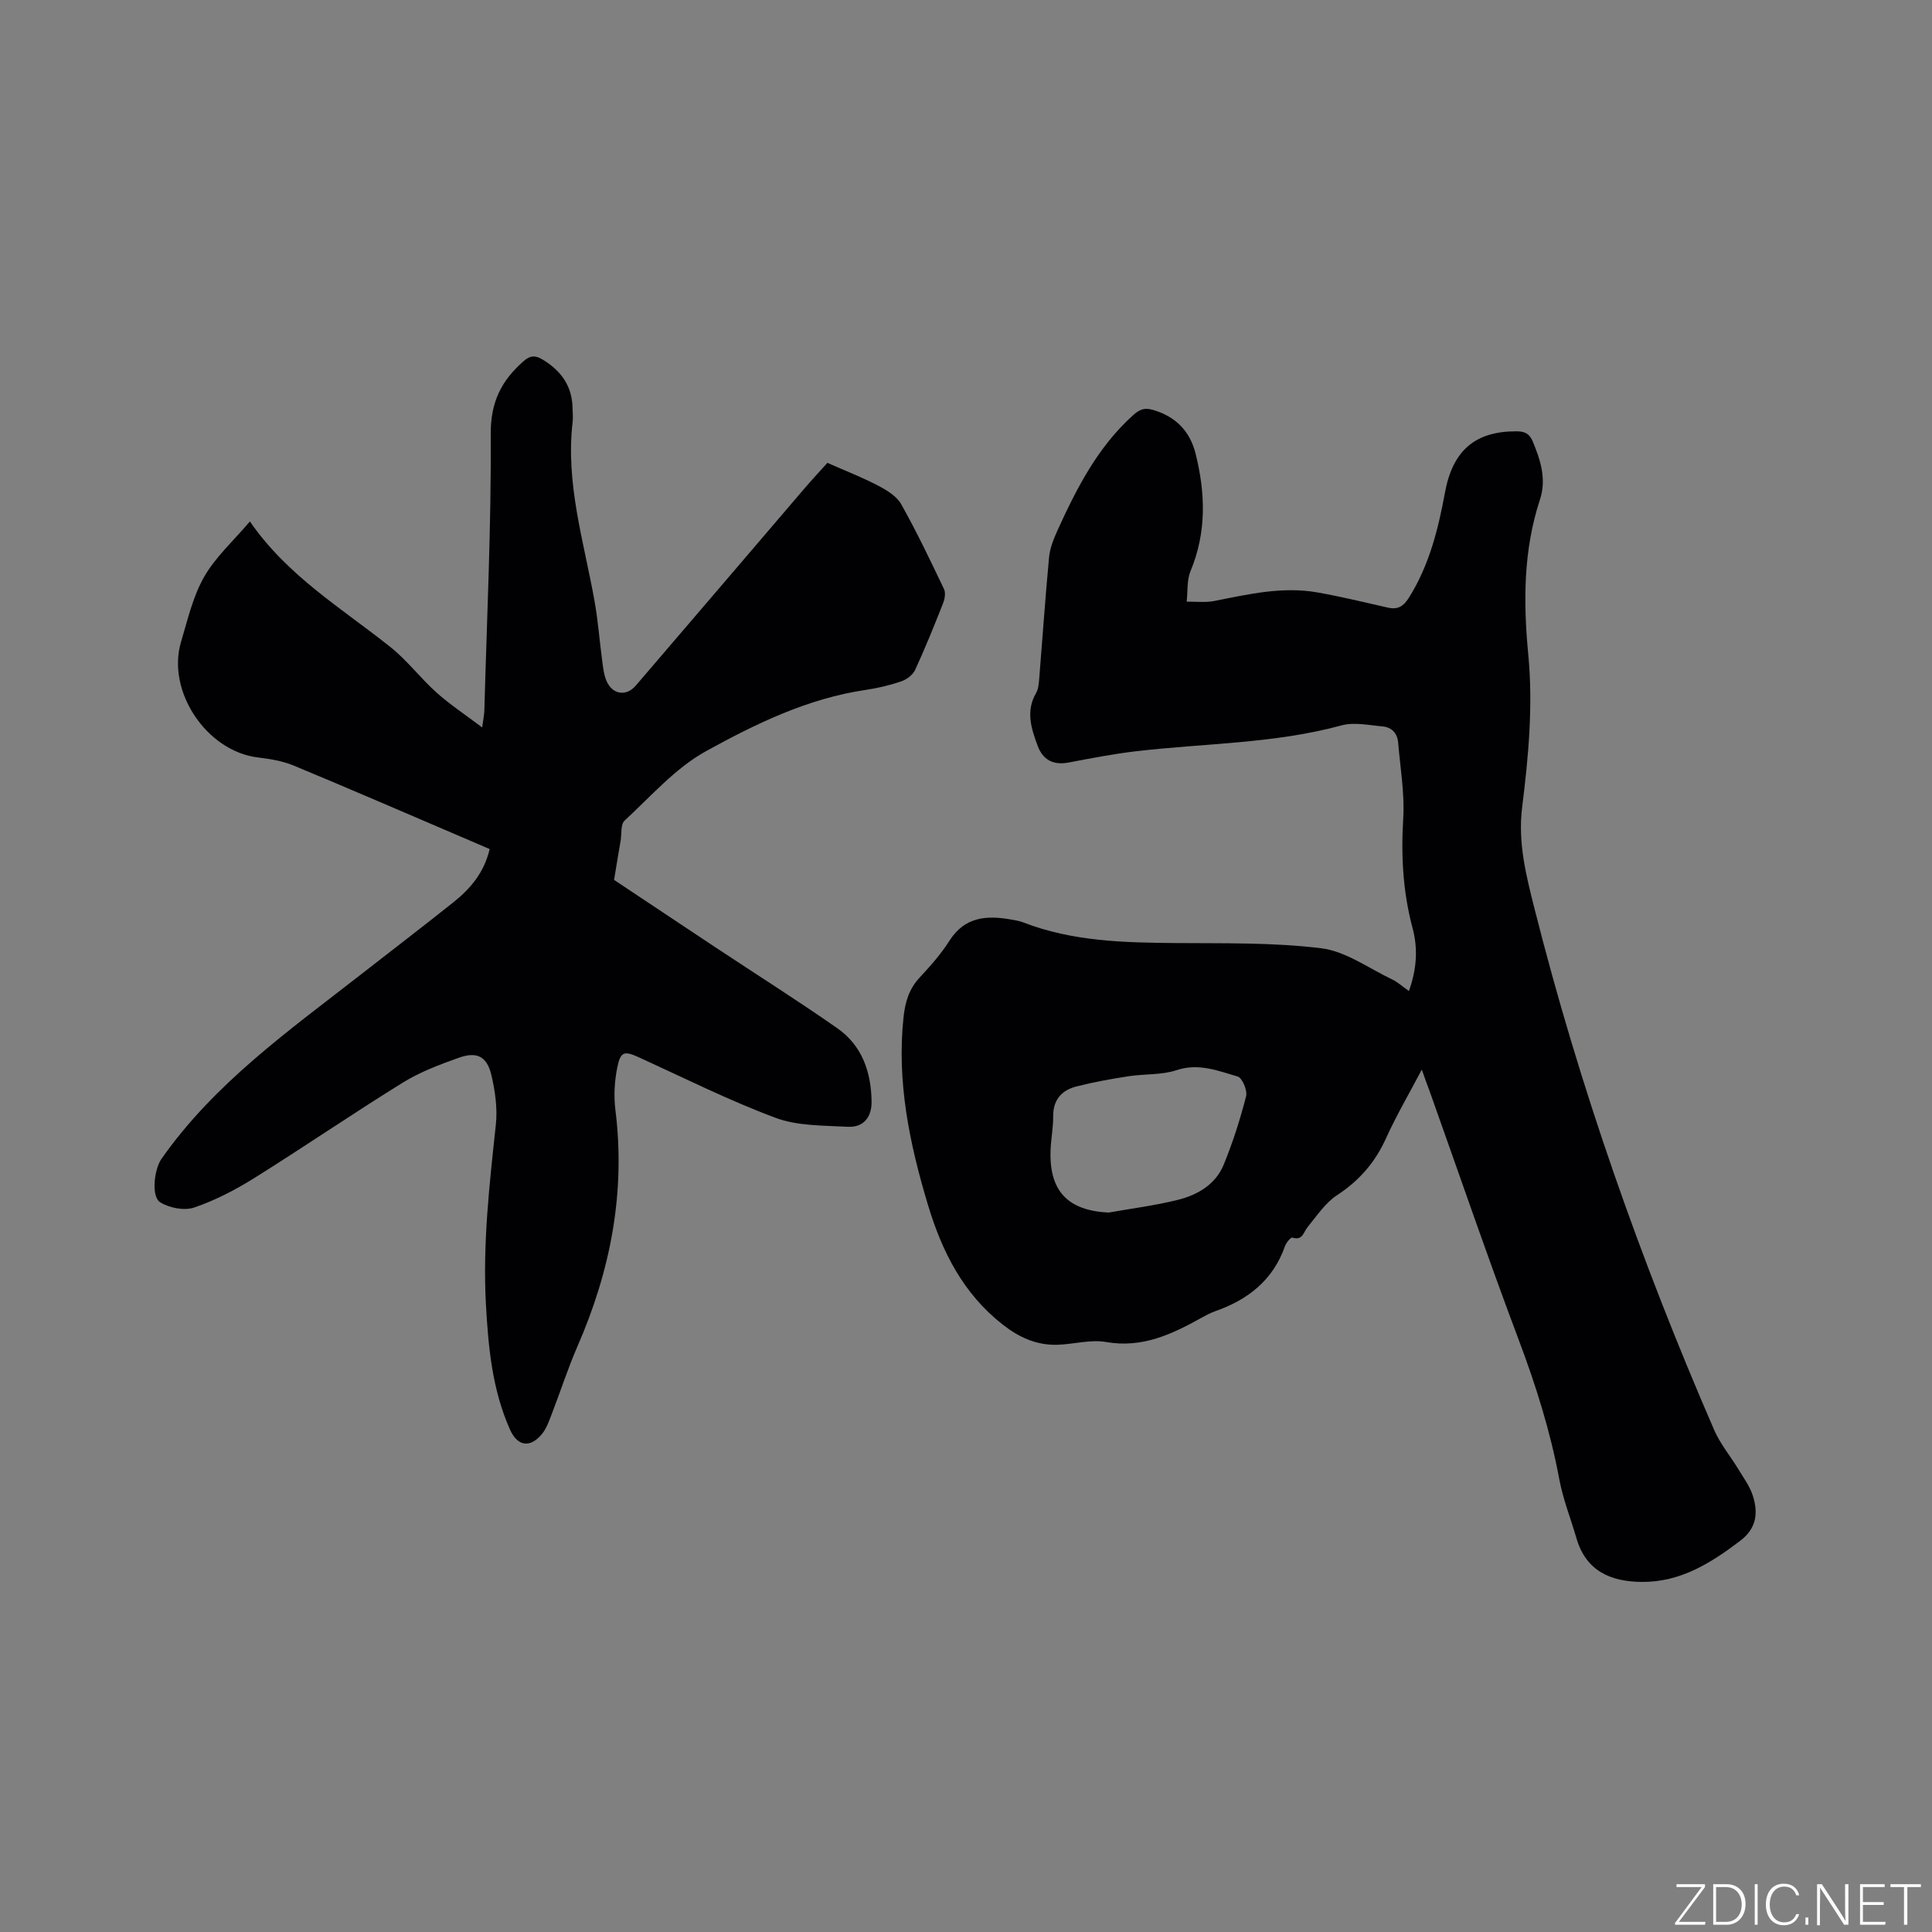 <svg enable-background="new 0 0 400 400" viewBox="0 0 400 400" xmlns="http://www.w3.org/2000/svg"><rect x="0" y="0" width="400" height="400" fill="#808080" stroke="none"/><g fill="#fafbfc"><path d="m346.9 398 5.4-7.3h-5.2v-.6h5.9v.6l-5.4 7.2h5.5l-.1.6h-6.2v-.5z"/><path d="m354.7 390.1h2.8c2.3 0 3.9 1.6 3.9 4.1s-1.6 4.3-3.9 4.3h-2.8zm.6 7.8h2c2.2 0 3.3-1.6 3.3-3.6 0-1.8-1-3.6-3.3-3.6h-2z"/><path d="m363.9 390.1v8.4h-.6v-8.4z"/><path d="m372.5 396.3c-.4 1.3-1.4 2.3-3.2 2.3-2.4 0-3.7-1.9-3.7-4.3 0-2.3 1.2-4.3 3.7-4.3 1.8 0 2.9 1 3.2 2.4h-.6c-.4-1.1-1.1-1.8-2.5-1.8-2.1 0-3 1.9-3 3.7s.9 3.7 3 3.7c1.4 0 2.1-.7 2.5-1.7z"/><path d="m373.8 398.5v-1.5h.6v1.5z"/><path d="m376.2 398.5v-8.4h1c1.3 2 4.4 6.7 4.9 7.6-.1-1.2-.1-2.4-.1-3.8v-3.8h.7v8.4h-.9c-1.2-1.9-4.4-6.8-5-7.7.1 1.1 0 2.3 0 3.9v3.9h-.6z"/><path d="m390 394.4h-4.3v3.5h4.7l-.1.6h-5.2v-8.4h5.1v.6h-4.5v3.1h4.3z"/><path d="m394.2 390.7h-2.8v-.6h6.3v.6h-2.8v7.8h-.7z"/></g><path d="m294.37 221.45c-2.66 5.05-5.28 9.52-7.41 14.22-2.25 4.99-5.54 8.77-10.14 11.78-2.43 1.59-4.18 4.28-6.09 6.6-.88 1.06-1.01 2.86-3.17 2.18-.3-.1-1.26 1.04-1.51 1.75-2.46 7.04-7.65 11.11-14.45 13.49-.99.35-1.94.86-2.86 1.37-6.14 3.42-12.27 6.32-19.75 5.01-3.24-.57-6.73.48-10.12.57-4.29.11-7.88-1.52-11.31-4.21-8.15-6.4-12.5-15.04-15.4-24.63-3.85-12.75-6.54-25.65-5.08-39.1.33-3.02 1.13-5.72 3.28-8.04 2.23-2.41 4.45-4.89 6.2-7.65 3.17-5.01 7.72-5.31 12.79-4.41.83.15 1.69.28 2.47.58 10.19 3.96 20.85 4.2 31.59 4.29 10.06.08 20.2-.15 30.15 1.08 5.07.63 9.8 4.13 14.63 6.43 1.2.57 2.22 1.52 3.51 2.42 1.62-4.5 1.9-8.75.76-13.02-1.99-7.45-2.41-14.95-1.94-22.66.32-5.22-.61-10.51-1.05-15.77-.16-1.92-1.34-3.17-3.22-3.33-2.83-.25-5.86-.93-8.48-.22-14.04 3.83-28.54 3.69-42.82 5.39-4.62.55-9.19 1.45-13.76 2.31-3.12.59-5.27-.58-6.33-3.41-1.34-3.57-2.54-7.22-.35-10.99.45-.77.55-1.8.63-2.73.69-8.44 1.26-16.88 2.05-25.31.17-1.84.88-3.69 1.65-5.4 3.99-8.79 8.33-17.36 15.68-24.01 1.35-1.23 2.36-1.69 4.13-1.18 4.73 1.35 7.72 4.4 8.88 9.06 2.05 8.18 2.3 16.29-1.04 24.32-.79 1.9-.56 4.22-.8 6.34 1.9-.03 3.86.22 5.7-.14 7.08-1.4 14.14-3.06 21.4-1.77 4.89.87 9.72 2.04 14.56 3.14 2.06.47 3.22-.26 4.36-2.07 4.2-6.7 6.05-14.13 7.46-21.78 1.62-8.78 6.35-12.67 14.76-12.65 1.71 0 2.71.43 3.4 2.08 1.63 3.89 2.88 7.87 1.51 12.02-3.46 10.51-3.47 21.28-2.43 32.08 1.02 10.65.04 21.19-1.27 31.7-.91 7.29.84 14.14 2.57 20.97 9.35 37.02 22 72.92 37.2 107.93 1.25 2.88 3.35 5.38 4.99 8.09 1.09 1.8 2.39 3.56 3.01 5.52 1.13 3.53.78 6.73-2.6 9.3-6.09 4.63-12.39 8.59-20.37 8.53-6.46-.05-11.58-2.23-13.56-9.07-1.18-4.06-2.77-8.03-3.54-12.16-1.85-9.93-4.85-19.45-8.41-28.9-6.45-17.13-12.37-34.45-18.52-51.69-.47-1.23-.92-2.48-1.54-4.25zm-64.84 29.6c4.78-.85 9.62-1.46 14.32-2.63 4.1-1.02 7.83-3.19 9.51-7.3 1.88-4.59 3.4-9.35 4.63-14.15.31-1.2-.8-3.82-1.75-4.09-4.06-1.18-8.06-2.83-12.62-1.32-3.13 1.04-6.67.75-10 1.27-3.62.56-7.25 1.21-10.79 2.12-3.02.78-4.81 2.75-4.78 6.17.02 2.32-.45 4.63-.54 6.96-.33 8.51 3.56 12.56 12.02 12.97z" fill="#010104"/><path d="m127.14 182.17c6.43 4.28 13.73 9.16 21.05 14.01 8.39 5.56 16.91 10.94 25.16 16.7 5.14 3.59 7.02 9.08 7.1 15.19.04 3.28-1.71 5.4-4.97 5.22-5.01-.28-10.34-.15-14.92-1.86-9.58-3.57-18.78-8.18-28.1-12.44-3.15-1.44-3.96-1.4-4.65 1.97-.58 2.85-.76 5.92-.4 8.81 2.14 17.11-1.01 33.3-7.85 48.97-1.98 4.54-3.5 9.29-5.29 13.92-.57 1.46-1.09 3.06-2.06 4.23-2.46 2.98-5.07 2.55-6.61-.89-3.71-8.29-4.51-17.14-5-26.05-.67-12.44.73-24.75 2.06-37.09.36-3.38-.14-6.99-.94-10.33-.91-3.82-2.99-4.86-6.71-3.54-3.97 1.41-8 2.93-11.56 5.12-10.36 6.41-20.42 13.3-30.75 19.76-3.92 2.45-8.12 4.64-12.48 6.13-2.04.7-5.12.11-7.03-1.06-1.96-1.19-1.24-6.9.22-8.98 11.03-15.75 26.51-26.65 41.37-38.25 6.35-4.96 12.75-9.85 19.05-14.87 3.52-2.8 6.39-6.13 7.55-11.05-2.08-.89-4.09-1.76-6.1-2.62-11.49-4.91-22.94-9.88-34.48-14.67-2.29-.95-4.87-1.37-7.36-1.67-10.62-1.25-19.02-13.69-15.95-23.96 1.36-4.56 2.45-9.37 4.77-13.43 2.36-4.13 6.08-7.47 9.48-11.48 7.82 11.35 19.09 18.01 29.16 26.06 3.45 2.76 6.17 6.41 9.48 9.37 2.78 2.48 5.93 4.56 9.45 7.22.25-1.88.43-2.7.45-3.52.52-19.07 1.44-38.15 1.32-57.22-.04-6.64 2.21-11.08 6.83-15.12 1.4-1.22 2.45-1.19 3.91-.31 3.82 2.3 6.12 5.48 6.2 10.05.02.95.13 1.92.02 2.86-1.5 12.71 2.32 24.76 4.52 37.02.75 4.16 1.05 8.4 1.62 12.6.18 1.36.34 2.77.87 4.01 1.19 2.81 4.07 3.28 6.05.98 11.6-13.51 23.15-27.06 34.73-40.59 1.78-2.08 3.64-4.08 4.95-5.54 3.91 1.72 7.32 3.04 10.53 4.73 1.8.94 3.84 2.19 4.77 3.86 3.21 5.71 6.03 11.64 8.85 17.55.37.78.15 2.06-.2 2.94-1.83 4.63-3.69 9.25-5.77 13.76-.48 1.04-1.74 2.01-2.86 2.39-2.39.82-4.9 1.41-7.4 1.78-11.96 1.76-22.72 6.99-33.03 12.67-6.35 3.5-11.43 9.36-16.88 14.39-.84.78-.58 2.76-.82 4.19-.44 2.5-.84 4.96-1.35 8.08z" fill="#010104"/></svg>